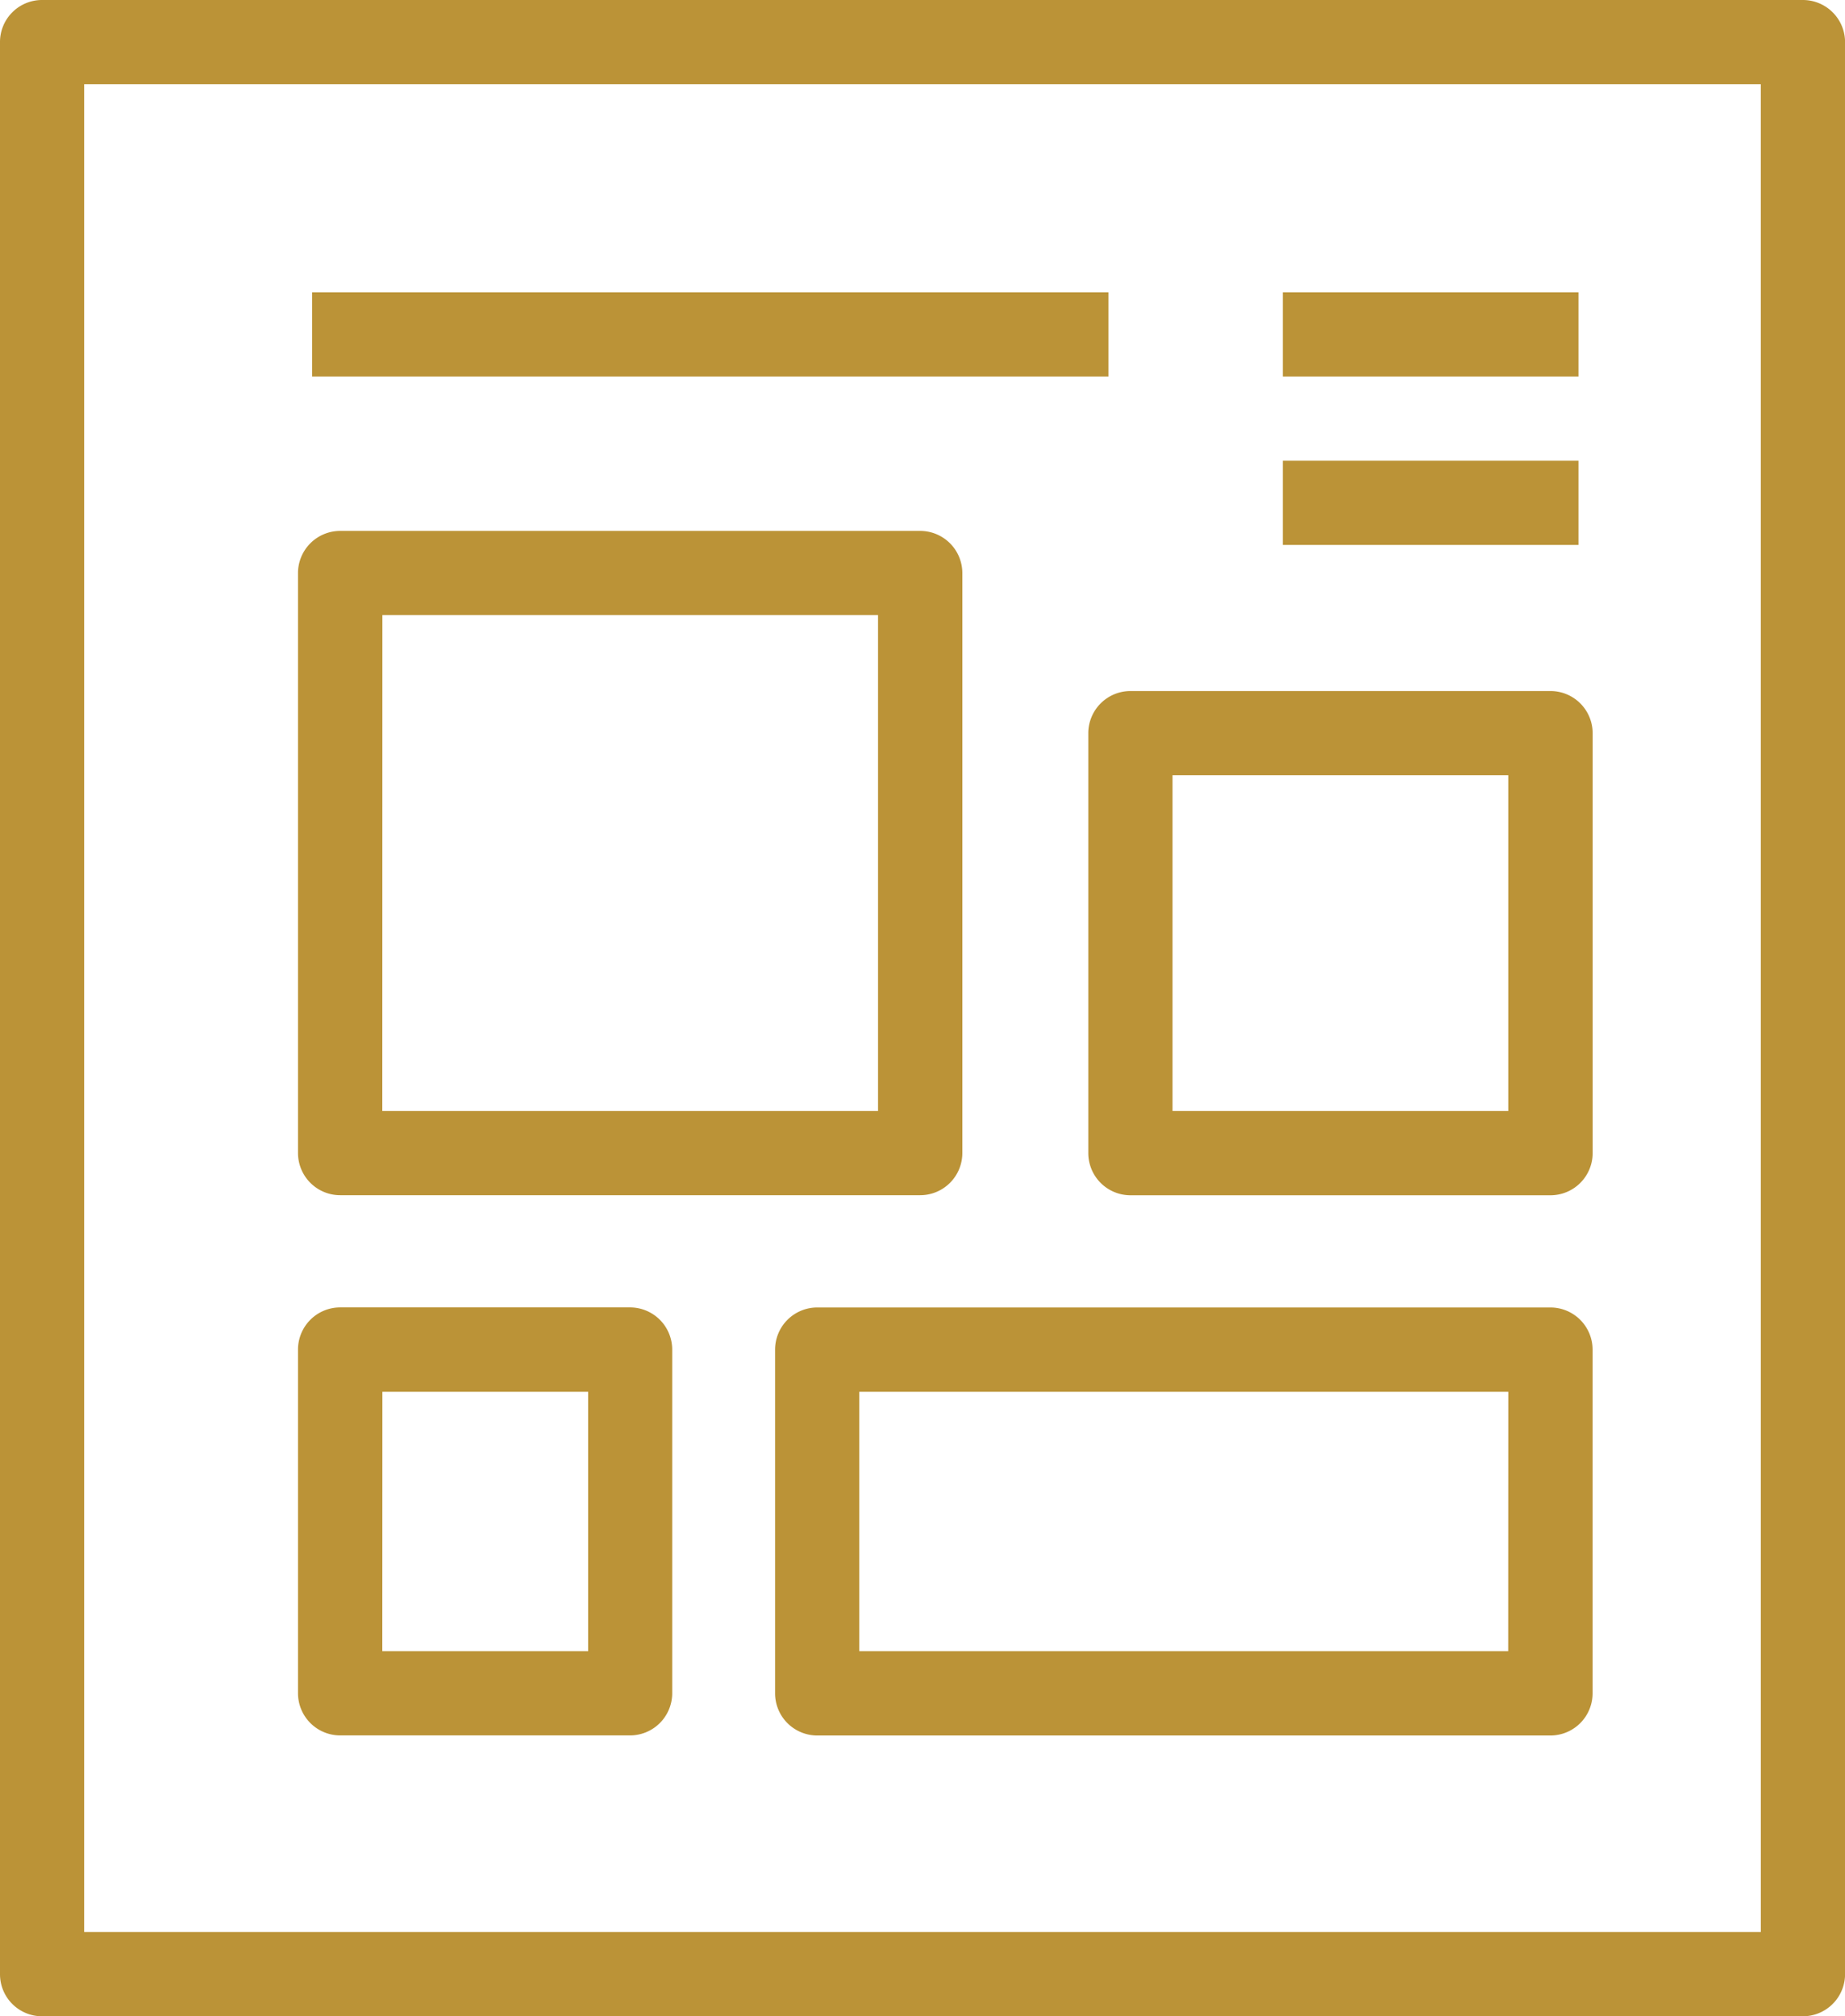 <svg xmlns="http://www.w3.org/2000/svg" width="83.08" height="90.766" viewBox="0 0 83.08 90.766"><defs><style>.a{fill:#bb9337;}</style></defs><g transform="translate(0)"><g transform="translate(0 0)"><path class="a" d="M86.851,40.787H7.561A1.892,1.892,0,0,0,5.668,42.68v86.976a1.892,1.892,0,0,0,1.893,1.9h79.29a1.9,1.9,0,0,0,1.9-1.9V42.68A1.9,1.9,0,0,0,86.851,40.787Zm-1.893,86.976H9.457V44.576h75.5Z" transform="translate(-5.668 -40.787)"/><rect class="a" width="35.857" height="3.791" transform="translate(14.054 13.159)"/><rect class="a" width="13.312" height="3.791" transform="translate(57.766 13.159)"/><rect class="a" width="13.312" height="3.791" transform="translate(57.766 20.741)"/><path class="a" d="M11.323,77.384H37.438a1.9,1.9,0,0,0,1.9-1.9V49.372a1.9,1.9,0,0,0-1.9-1.893H11.323a1.9,1.9,0,0,0-1.9,1.893V75.488A1.9,1.9,0,0,0,11.323,77.384Zm1.9-26.116H35.542V73.595H13.219Z" transform="translate(3.996 -23.578)"/><path class="a" d="M11.323,76.532H24.38a1.9,1.9,0,0,0,1.893-1.9V59.164a1.9,1.9,0,0,0-1.893-1.9H11.323a1.9,1.9,0,0,0-1.9,1.9V74.636A1.9,1.9,0,0,0,11.323,76.532Zm1.9-15.472h9.265V72.739H13.219Z" transform="translate(3.996 1.593)"/><path class="a" d="M19.389,51.389V70.3a1.9,1.9,0,0,0,1.9,1.9H40.2a1.9,1.9,0,0,0,1.9-1.9V51.389A1.9,1.9,0,0,0,40.2,49.5H21.286A1.9,1.9,0,0,0,19.389,51.389Zm3.793,1.9H38.3V68.408H23.182Z" transform="translate(29.617 -18.391)"/><path class="a" d="M50.35,57.267H17.338a1.9,1.9,0,0,0-1.9,1.9V74.636a1.9,1.9,0,0,0,1.9,1.9H50.35a1.9,1.9,0,0,0,1.9-1.9V59.164A1.9,1.9,0,0,0,50.35,57.267Zm-1.9,15.472H19.23V61.06H48.454Z" transform="translate(19.464 1.593)"/></g></g></svg>